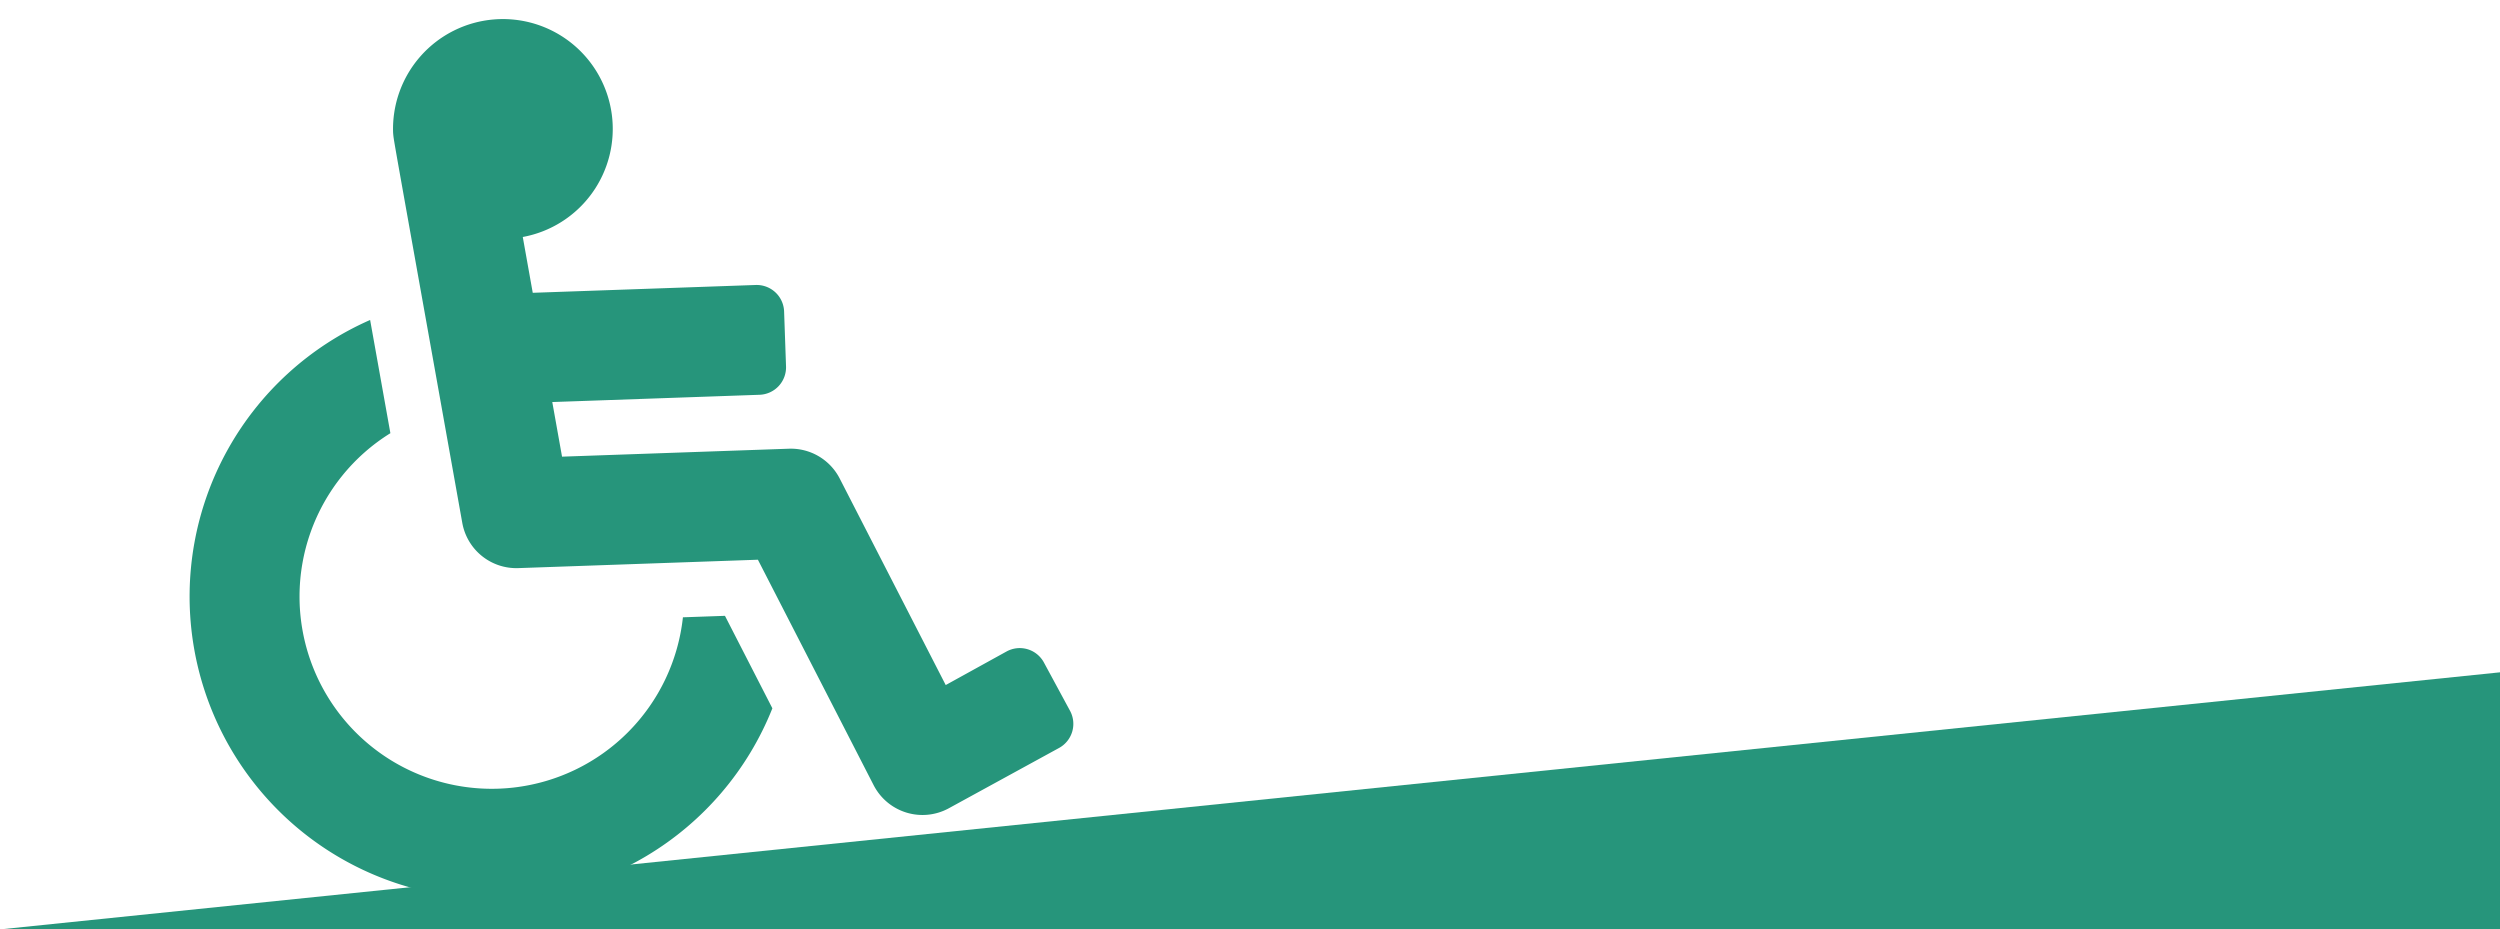 <svg xmlns="http://www.w3.org/2000/svg" width="236" height="87.734" viewBox="0 0 236 87.734"><g transform="translate(-142 -537.266)"><path d="M236,58.684V82.951H0Z" transform="translate(142 542.049)" fill="#26957b"/><path d="M80.42,62.519l2.306,4.646a2.594,2.594,0,0,1-1.17,3.476L70.944,75.973a5.188,5.188,0,0,1-7-2.44L53.767,51.874H31.124a5.188,5.188,0,0,1-5.135-4.454C20.5,8.966,20.811,11.354,20.749,10.375A10.375,10.375,0,1,1,32.643,20.638l.757,5.3H54.467a2.594,2.594,0,0,1,2.594,2.594v5.187a2.594,2.594,0,0,1-2.594,2.594H34.882l.741,5.187H57.061a5.187,5.187,0,0,1,4.695,2.981l9.323,19.843,5.865-2.974a2.594,2.594,0,0,1,3.477,1.17ZM50.473,57.061H46.5a18.156,18.156,0,1,1-27-18.343c-.6-4.209-1.109-7.758-1.538-10.753a28.53,28.53,0,1,0,36.68,37.981Z" transform="matrix(0.999, -0.035, 0.035, 0.999, 158.017, 540.163)" fill="#26957b"/></g></svg>